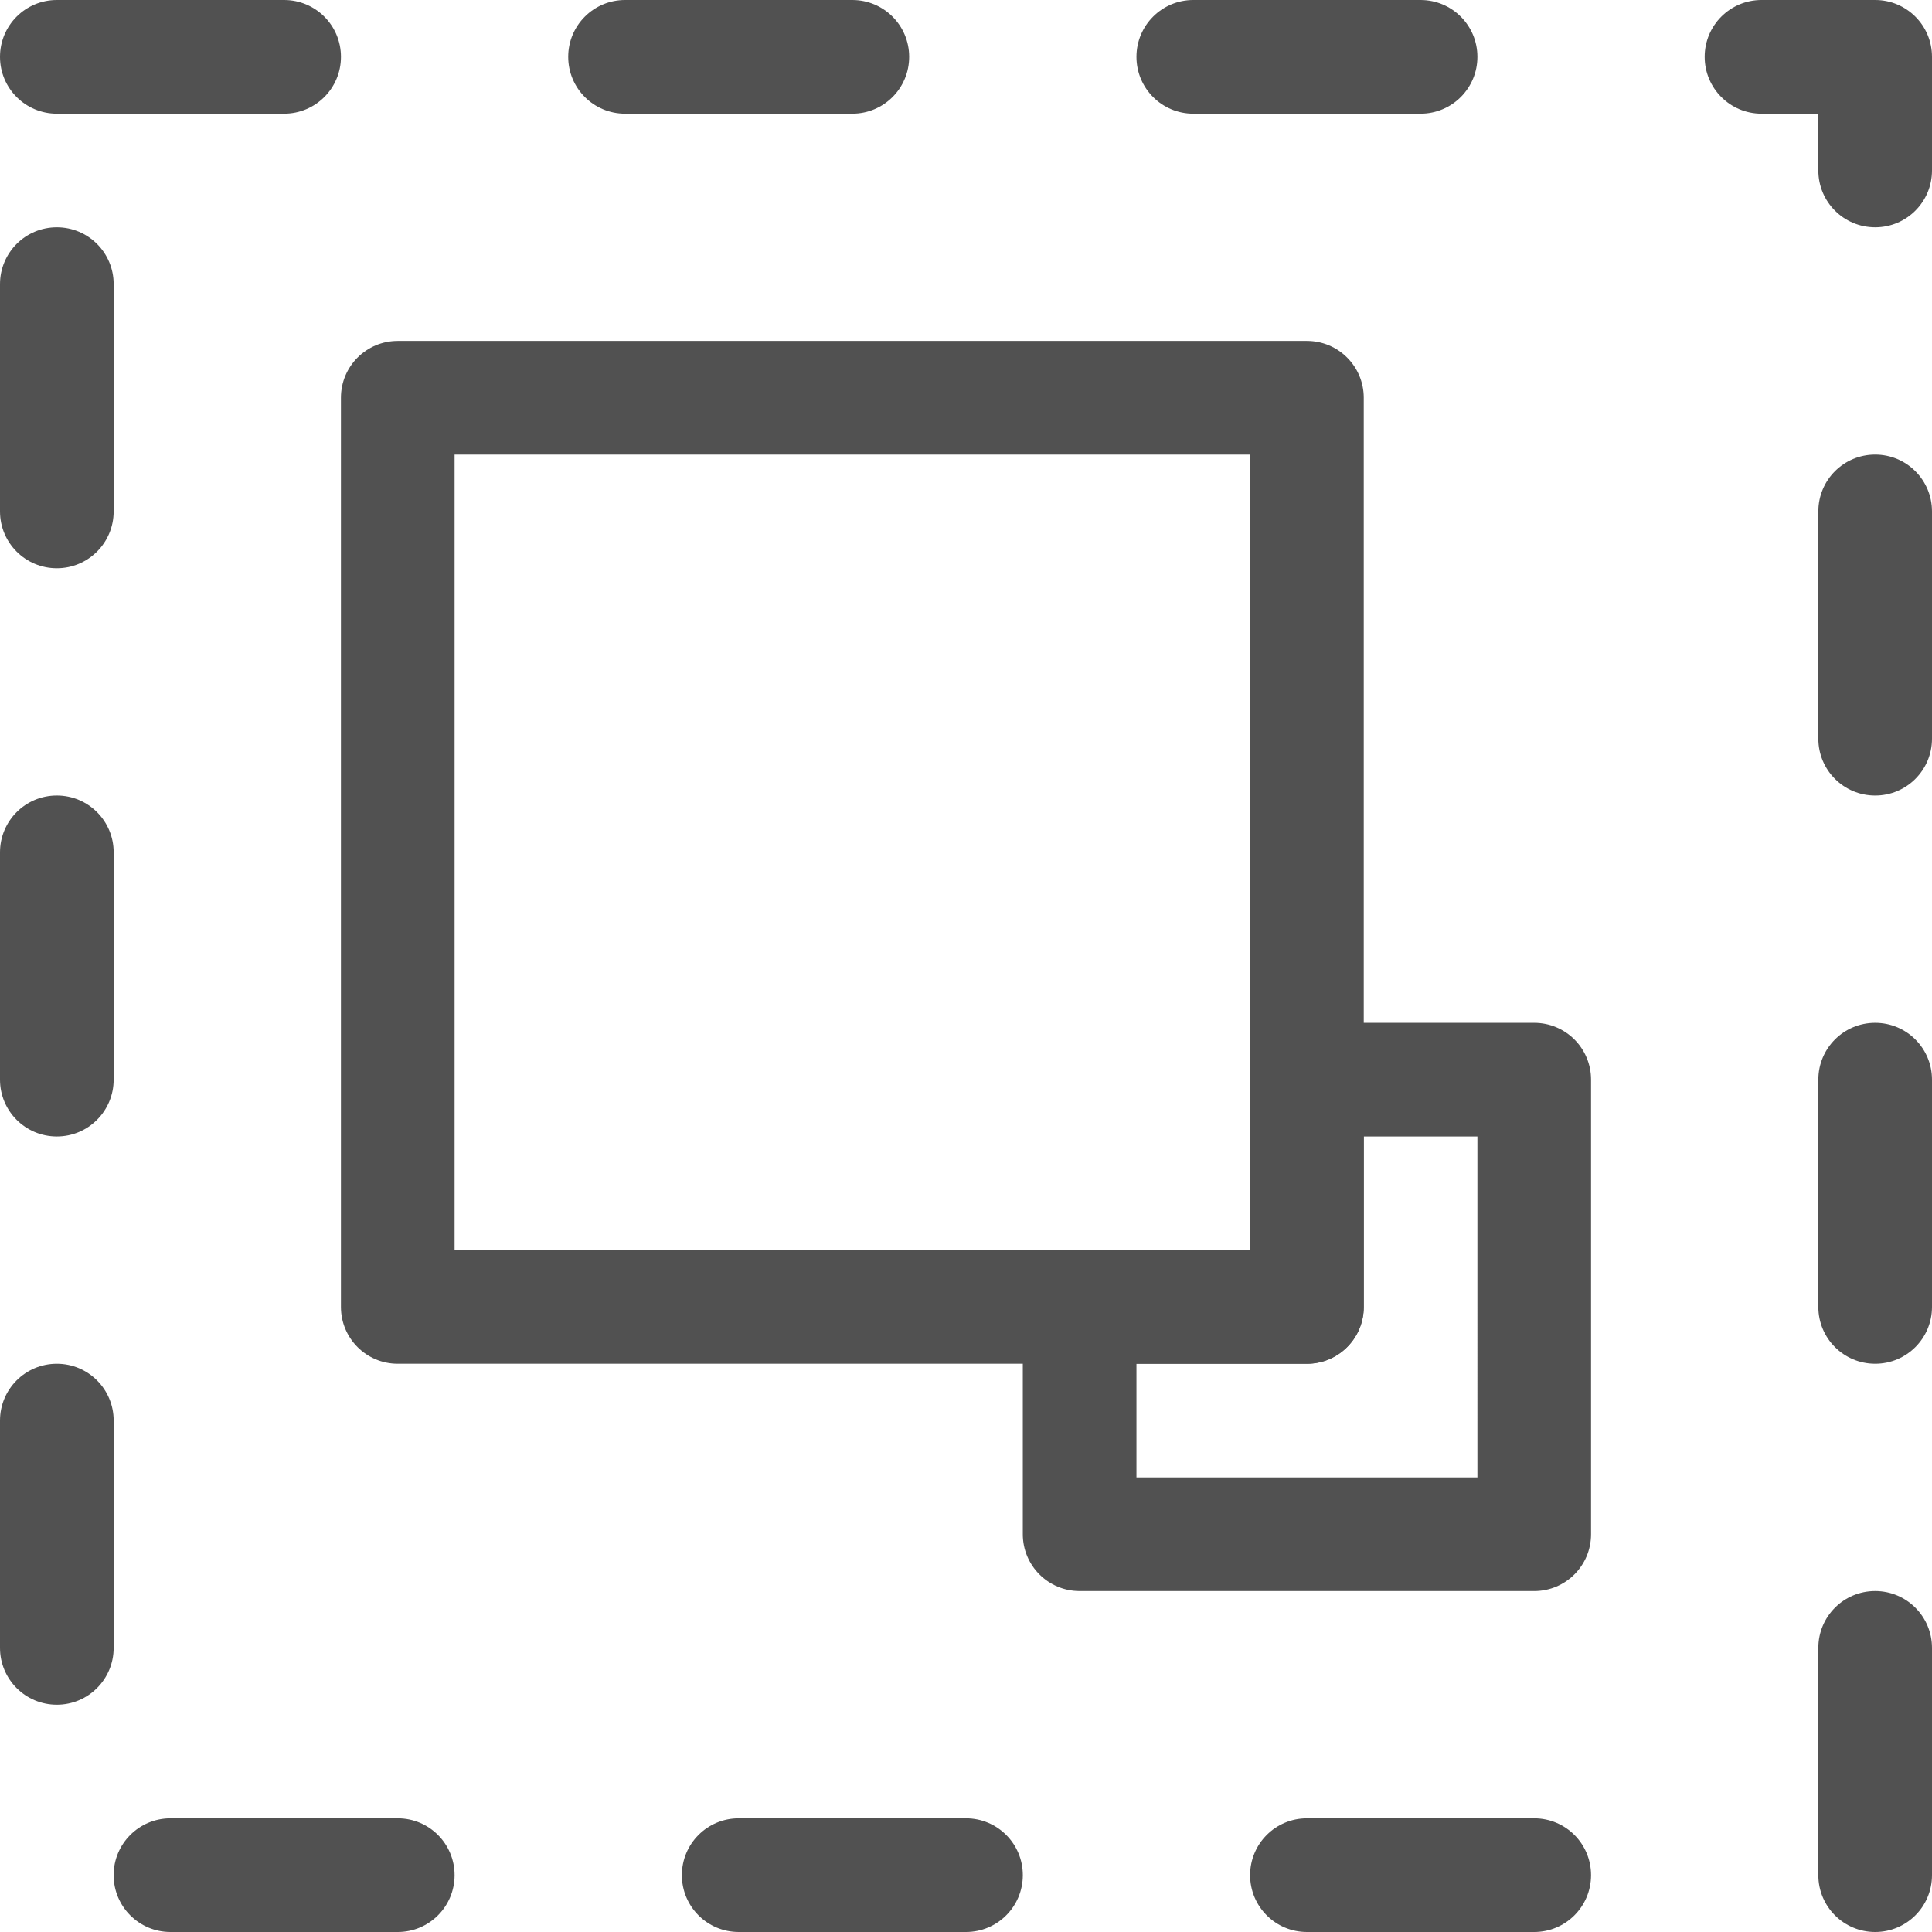 <?xml version="1.0" standalone="no"?><!DOCTYPE svg PUBLIC "-//W3C//DTD SVG 1.1//EN" "http://www.w3.org/Graphics/SVG/1.1/DTD/svg11.dtd"><svg t="1724478646381" class="icon" viewBox="0 0 1024 1024" version="1.1" xmlns="http://www.w3.org/2000/svg" p-id="756" xmlns:xlink="http://www.w3.org/1999/xlink" width="512" height="512"><path d="M993.88 1024c-16.65 0-30.12-13.47-30.12-30.12V873.41c0-16.65 13.47-30.12 30.12-30.12s30.12 13.47 30.12 30.12v120.47c0 16.65-13.47 30.12-30.12 30.12z m-180.71 0H692.7c-16.65 0-30.12-13.47-30.12-30.12s13.47-30.12 30.12-30.12h120.47c16.65 0 30.12 13.47 30.12 30.12S829.82 1024 813.17 1024zM512 1024H391.53c-16.65 0-30.12-13.47-30.12-30.12s13.47-30.12 30.12-30.12H512c16.65 0 30.12 13.47 30.12 30.12S528.64 1024 512 1024z m-301.18 0H90.35c-16.65 0-30.12-13.47-30.12-30.12s13.47-30.12 30.12-30.12h120.47c16.65 0 30.12 13.47 30.12 30.12S227.47 1024 210.82 1024zM30.12 903.53C13.47 903.53 0 890.06 0 873.41V752.94c0-16.65 13.47-30.12 30.12-30.12s30.12 13.47 30.12 30.12v120.47c-0.01 16.65-13.48 30.12-30.12 30.12z m963.76-180.71c-16.65 0-30.12-13.47-30.12-30.12V572.24c0-16.65 13.47-30.12 30.12-30.12s30.12 13.47 30.12 30.12v120.47c0 16.64-13.47 30.11-30.12 30.11zM30.12 602.35C13.47 602.35 0 588.88 0 572.23V451.76c0-16.65 13.47-30.12 30.12-30.12s30.12 13.47 30.12 30.12v120.47c-0.01 16.65-13.48 30.12-30.12 30.12z m963.76-180.7c-16.65 0-30.12-13.47-30.12-30.12V271.06c0-16.65 13.47-30.12 30.12-30.12s30.12 13.47 30.12 30.12v120.47c0 16.65-13.47 30.12-30.12 30.12zM30.12 301.18C13.47 301.18 0 287.71 0 271.06V150.59c0-16.65 13.47-30.12 30.12-30.12s30.12 13.47 30.12 30.12v120.47c-0.01 16.65-13.48 30.12-30.12 30.12z m963.76-180.71c-16.65 0-30.12-13.47-30.12-30.12V60.24h-30.12c-16.65 0-30.12-13.47-30.12-30.12S916.99 0 933.64 0h60.24c16.65 0 30.12 13.47 30.12 30.12v60.23c0 16.65-13.47 30.12-30.12 30.12zM752.94 60.24H632.47c-16.65 0-30.12-13.47-30.12-30.12S615.82 0 632.47 0h120.47c16.65 0 30.12 13.47 30.12 30.12s-13.47 30.12-30.12 30.12z m-301.18 0H331.29c-16.65 0-30.12-13.47-30.12-30.12S314.64 0 331.29 0h120.47c16.65 0 30.12 13.47 30.12 30.12s-13.47 30.12-30.12 30.12z m-301.17 0H30.12C13.47 60.24 0 46.77 0 30.12S13.47 0 30.12 0h120.47c16.65 0 30.12 13.47 30.12 30.12s-13.48 30.12-30.12 30.12zM813.17 843.29H572.23c-16.65 0-30.12-13.47-30.12-30.12V692.71c0-16.65 13.47-30.12 30.12-30.12h90.35v-90.35c0-16.65 13.47-30.12 30.12-30.12h120.47c16.65 0 30.12 13.47 30.12 30.12v240.94c0 16.64-13.47 30.11-30.12 30.11z m-210.82-60.23h180.71V602.35h-60.24v90.35c0 16.65-13.47 30.12-30.12 30.12h-90.35v60.24z" fill="#515151" p-id="757"></path><path d="M692.7 722.82H210.82c-16.65 0-30.12-13.47-30.12-30.12V210.82c0-16.65 13.47-30.12 30.12-30.12H692.7c16.65 0 30.12 13.47 30.12 30.12V692.7c0 16.65-13.47 30.12-30.12 30.12z m-451.76-60.23h421.65V240.94H240.94v421.65z" fill="#515151" p-id="758"></path></svg>